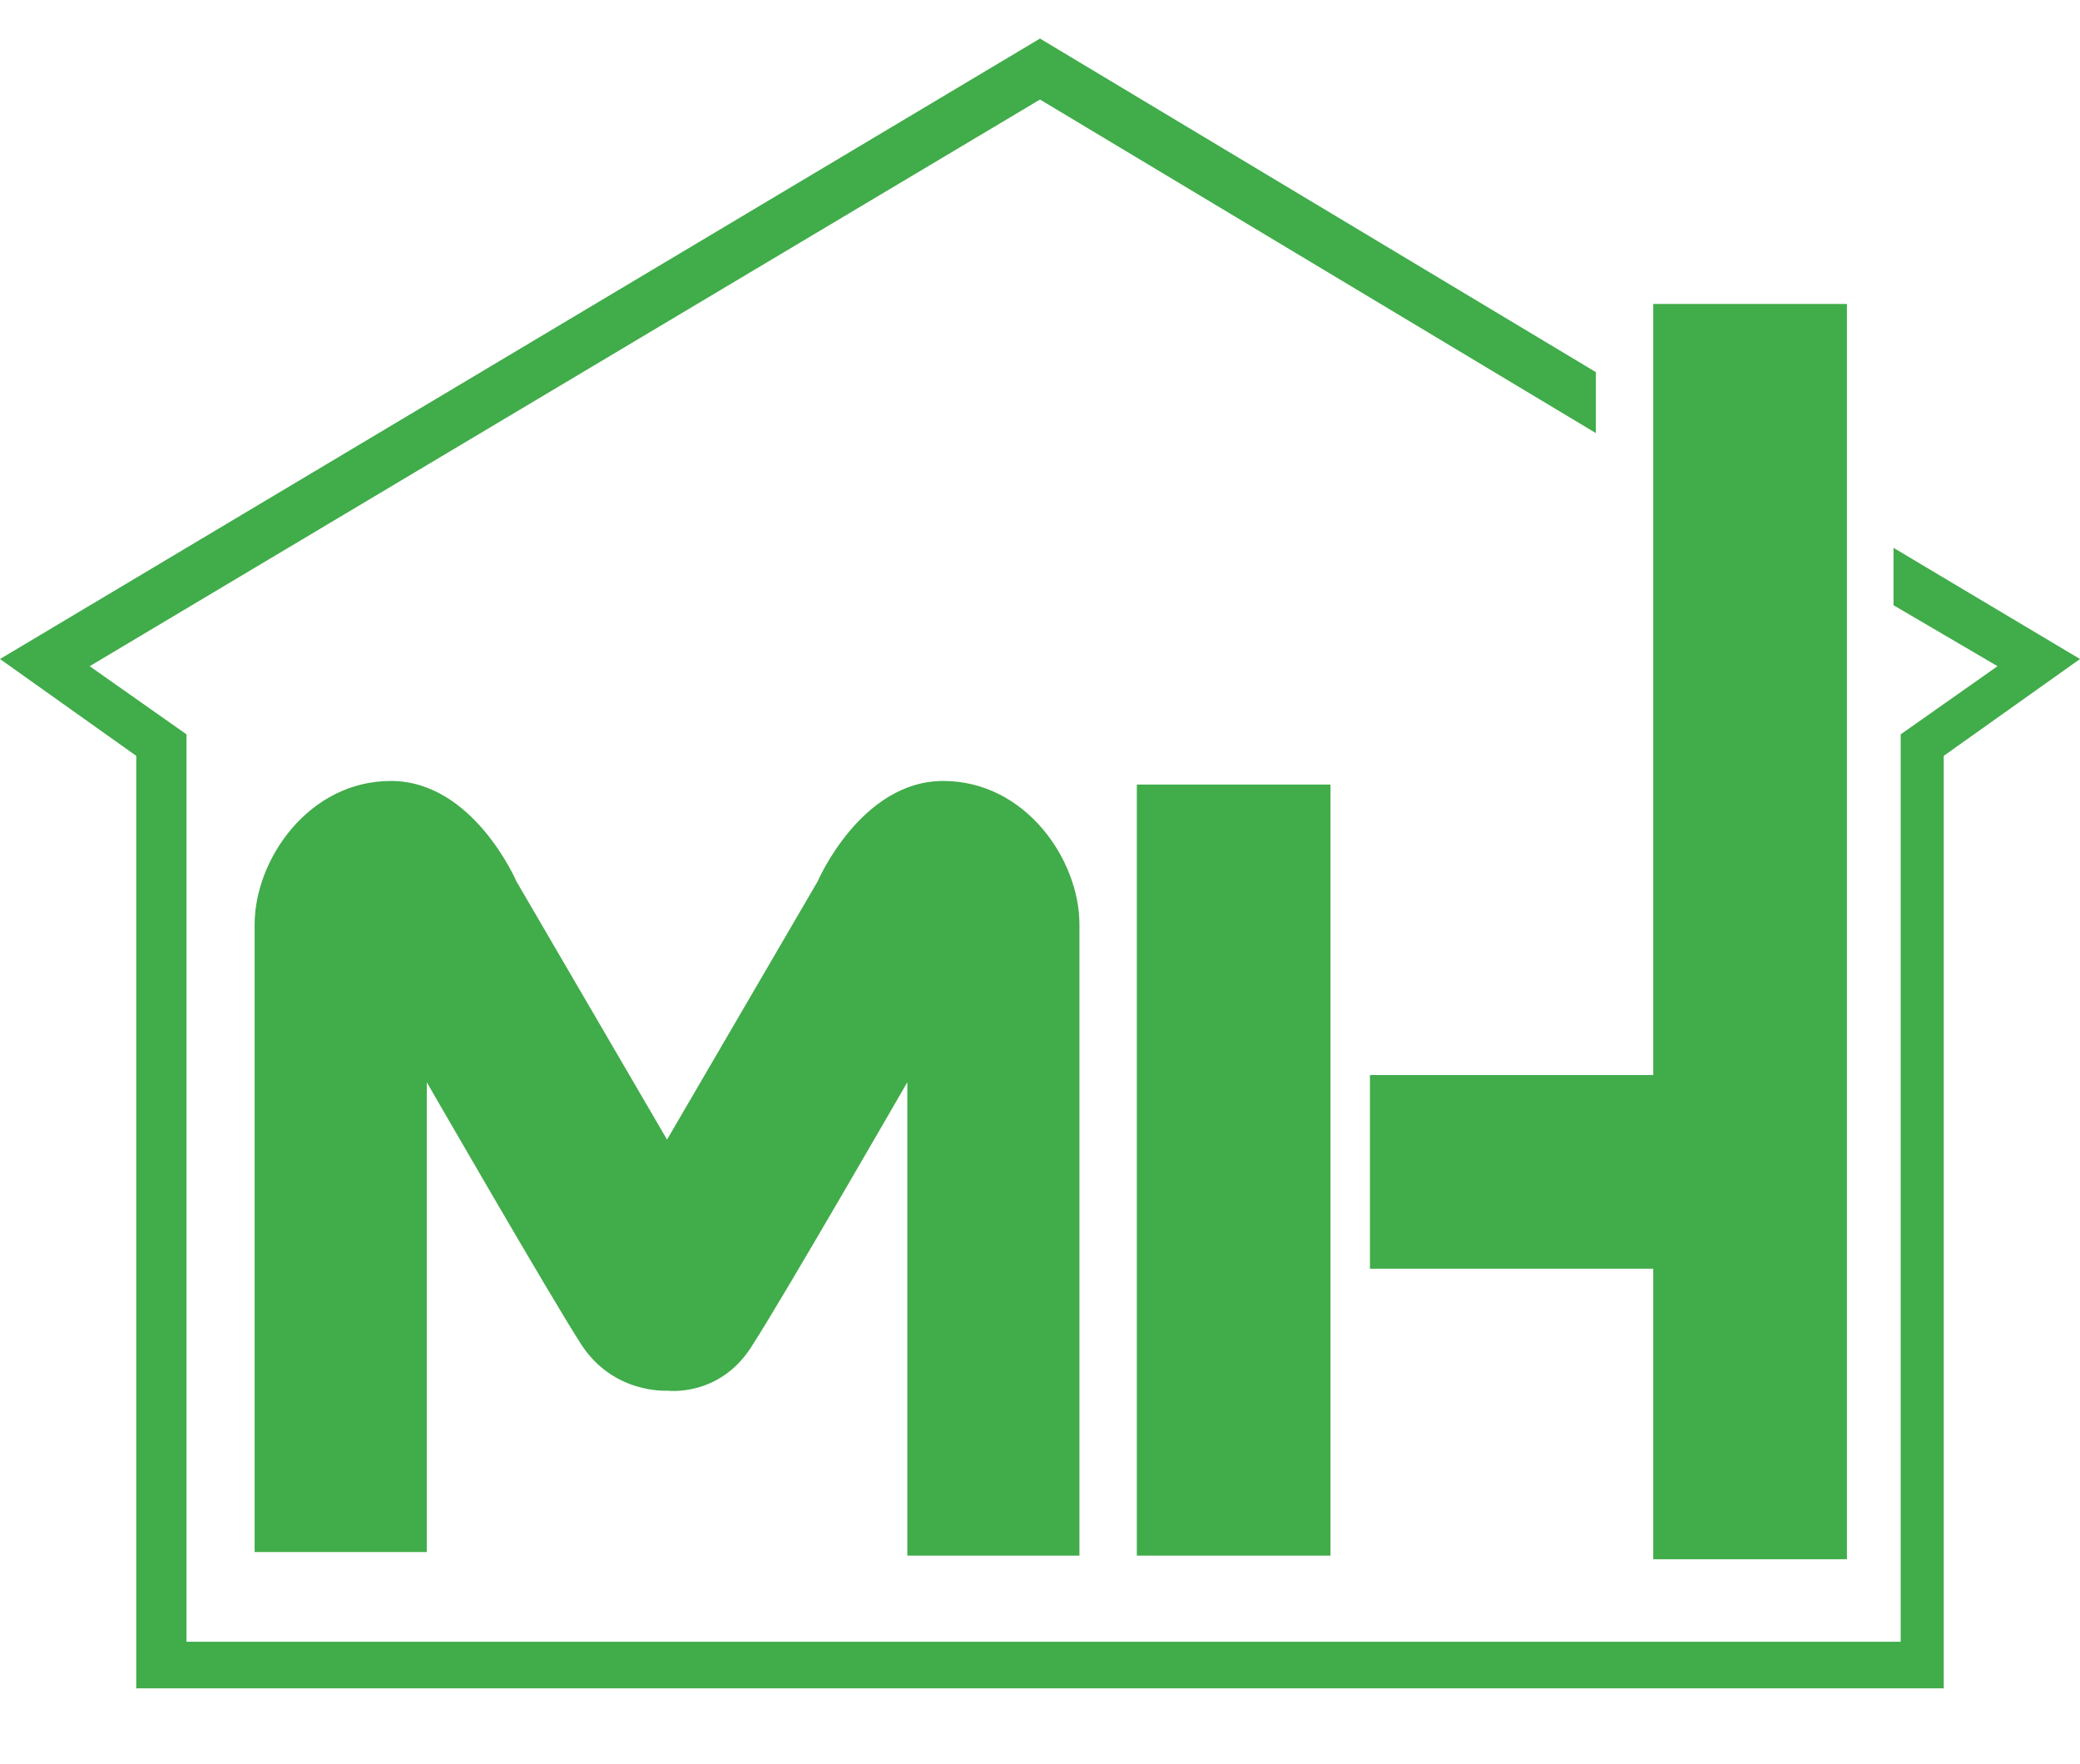<?xml version="1.0" encoding="utf-8"?>
<!-- Generator: Adobe Illustrator 16.0.0, SVG Export Plug-In . SVG Version: 6.00 Build 0)  -->
<!DOCTYPE svg PUBLIC "-//W3C//DTD SVG 1.1//EN" "http://www.w3.org/Graphics/SVG/1.1/DTD/svg11.dtd">
<svg version="1.1" id="圖層_1" xmlns="http://www.w3.org/2000/svg" xmlns:xlink="http://www.w3.org/1999/xlink" x="0px" y="0px"
	 width="228.803px" height="194px" viewBox="0 0 228.803 194" enable-background="new 0 0 228.803 194" xml:space="preserve">
<path fill="#41AC4A" d="M118.741,171.108v-56.411c0,0,0-5.918,0-13.019s-5.917-15.779-14.991-15.779
	c-9.072,0-13.807,11.046-13.807,11.046l-16.568,28.402L56.807,96.945c0,0-4.734-11.046-13.807-11.046
	c-9.074,0-14.99,8.679-14.99,15.779s0,13.019,0,13.019v56.017h18.936v-51.678c0,0,13.412,23.275,16.963,28.798
	c3.549,5.522,9.467,5.128,9.467,5.128s5.918,0.789,9.469-5.128c3.549-5.522,16.963-28.798,16.963-28.798v52.072H118.741z"/>
<rect x="125.053" y="86.294" fill="#41AC4A" width="21.303" height="84.814"/>
<polygon fill="#41AC4A" points="150.696,139.55 181.86,139.55 181.86,171.503 203.163,171.503 203.163,33.433 181.86,33.433 
	181.86,118.247 150.696,118.247 "/>
<polygon fill="#41AC4A" points="208.29,60.258 208.29,66.57 219.731,73.276 209.079,80.771 209.079,180.576 20.514,180.576 
	20.514,80.771 9.863,73.276 114.402,10.947 175.547,47.634 175.547,40.928 114.402,4.241 0,72.487 14.99,83.138 14.99,185.705 
	213.813,185.705 213.813,83.138 228.803,72.487 "/>
</svg>
